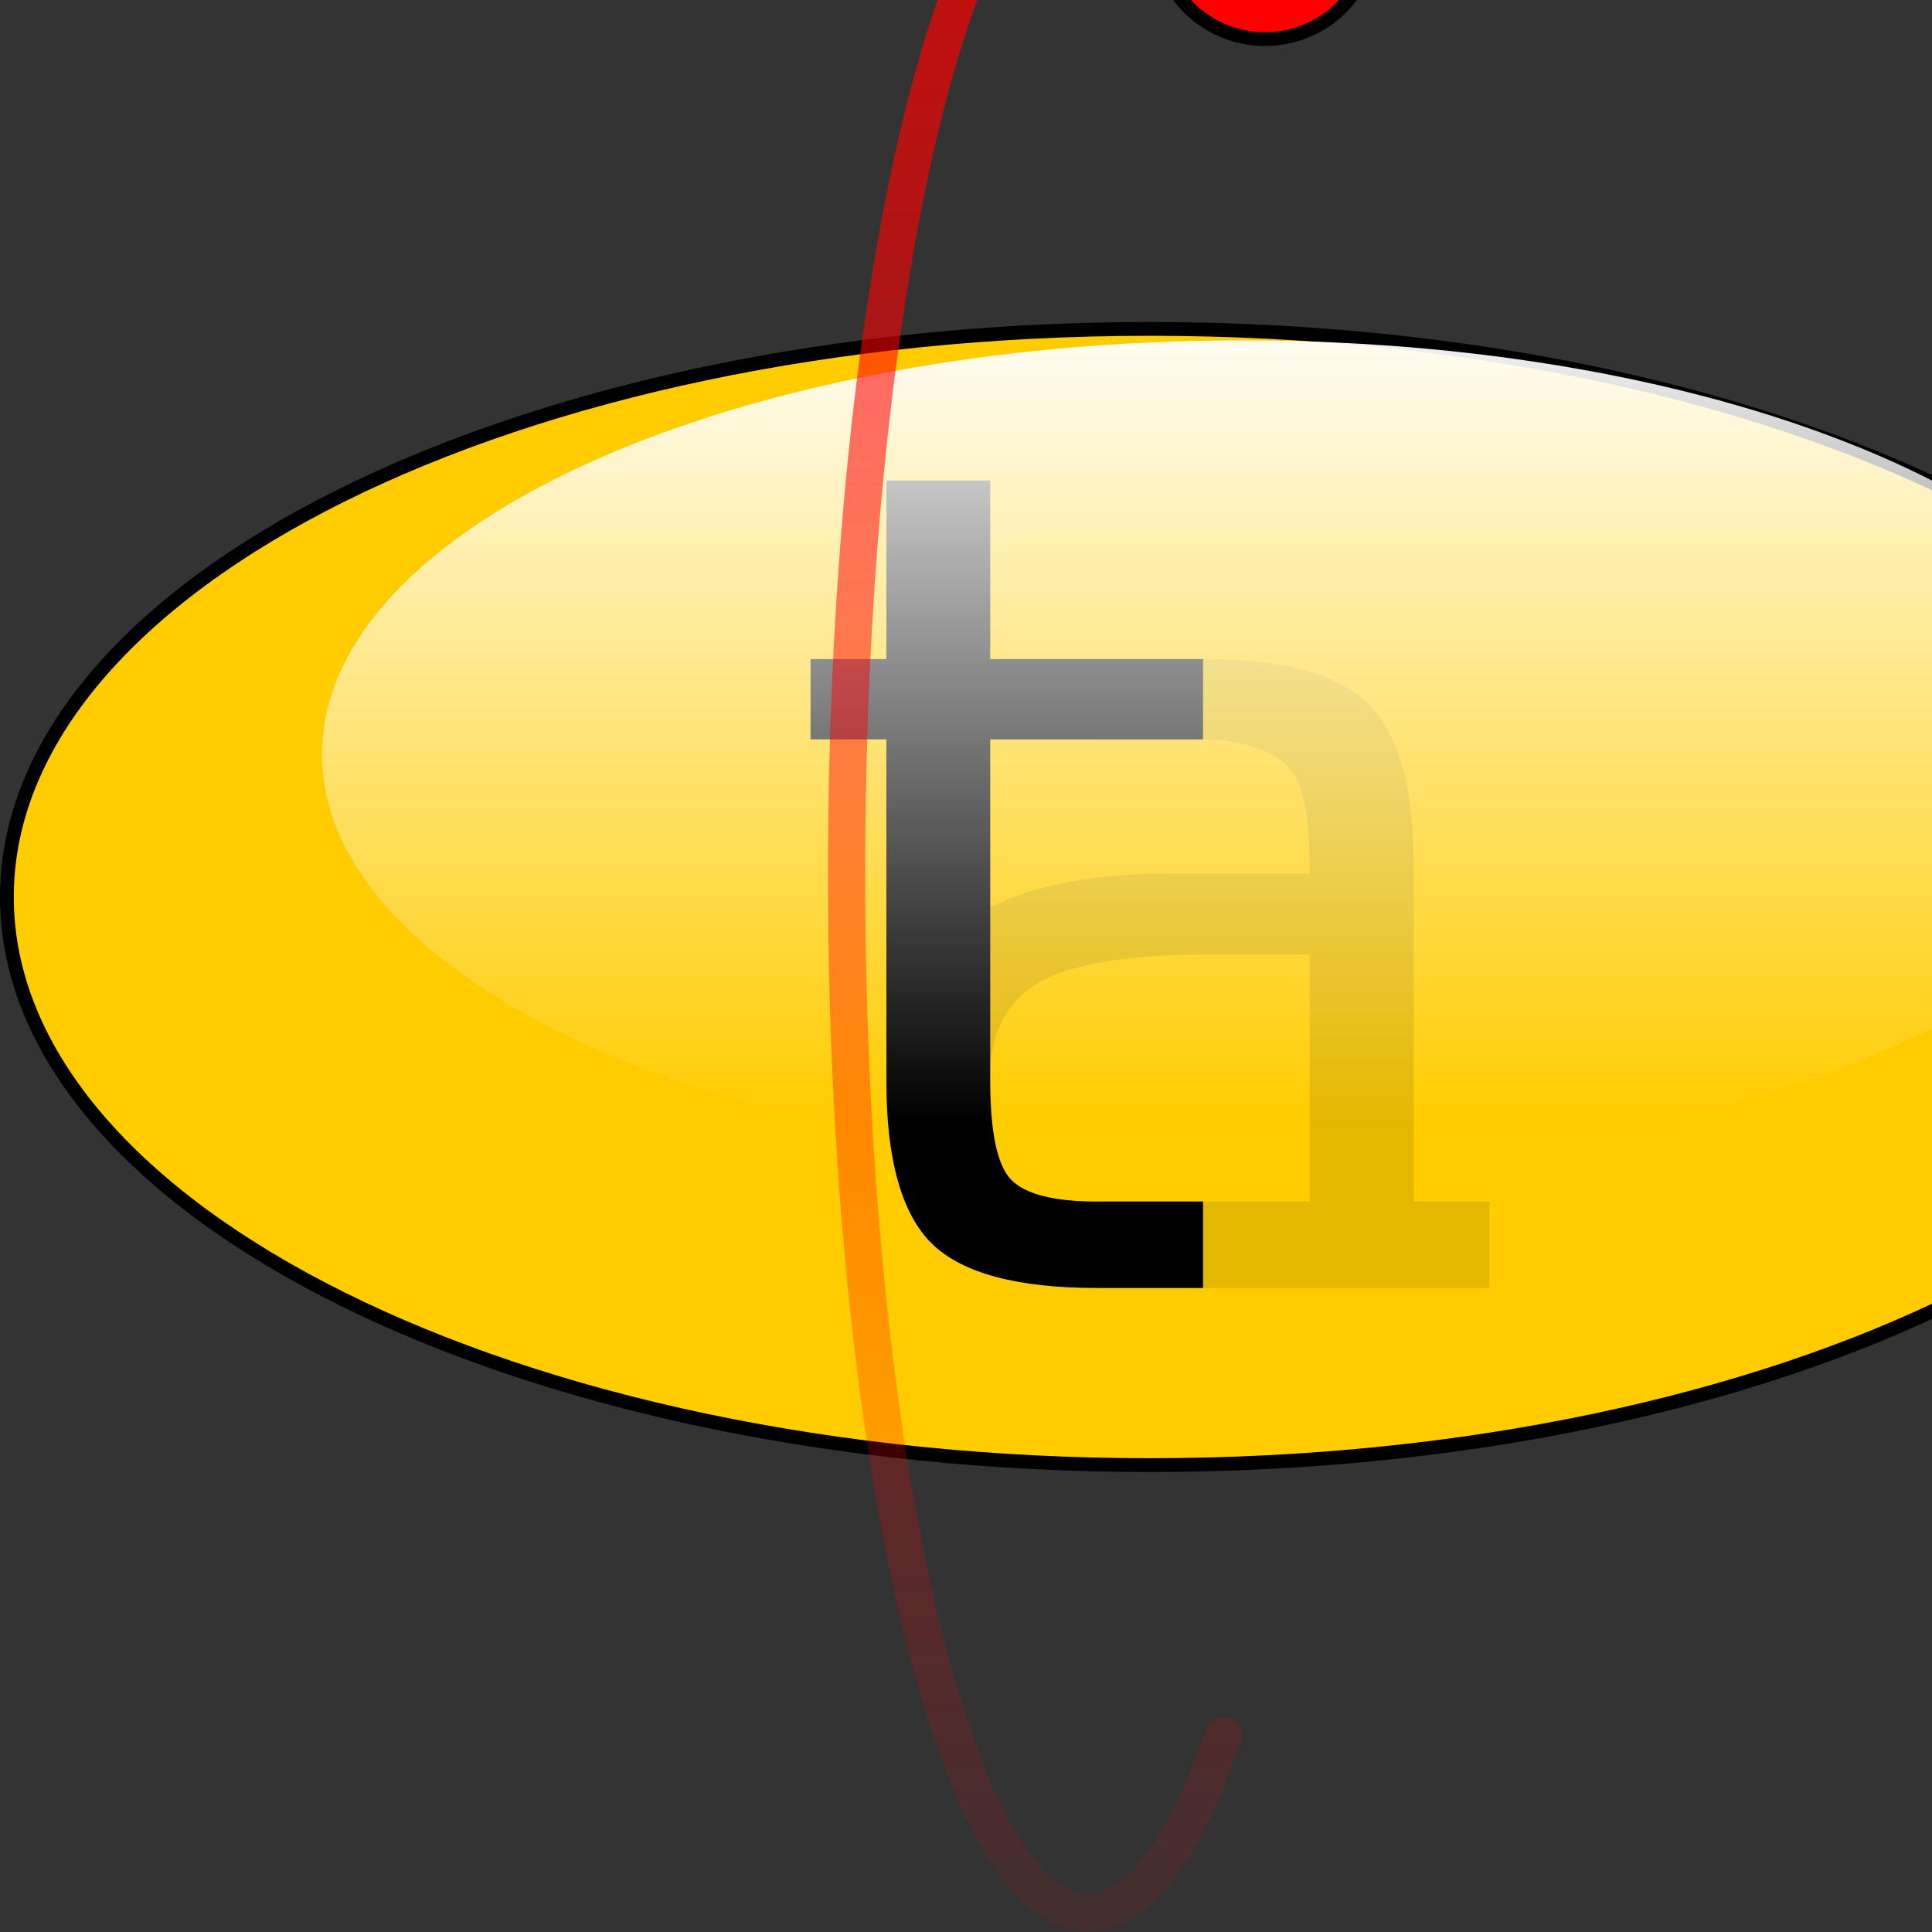 <?xml version="1.0" encoding="UTF-8" standalone="no"?>
<!-- Created with Inkscape (http://www.inkscape.org/) -->

<svg
   xmlns:dc="http://purl.org/dc/elements/1.1/"
   xmlns:cc="http://creativecommons.org/ns#"
   xmlns:rdf="http://www.w3.org/1999/02/22-rdf-syntax-ns#"
   xmlns:svg="http://www.w3.org/2000/svg"
   xmlns="http://www.w3.org/2000/svg"
   xmlns:xlink="http://www.w3.org/1999/xlink"
   xmlns:sodipodi="http://sodipodi.sourceforge.net/DTD/sodipodi-0.dtd"
   xmlns:inkscape="http://www.inkscape.org/namespaces/inkscape"
   width="210"
   height="210"
   id="svg2"
   version="1.1"
   inkscape:version="0.48.3.1 r9886"
   sodipodi:docname="textadept.svg"
   inkscape:export-filename="/home/mitchell/code/textadept/core/images/textadept.png"
   inkscape:export-xdpi="85.714287"
   inkscape:export-ydpi="85.714287">
  <rect width="100%" height="100%" fill="#333333" stroke="none"/>
  <title
     id="title3043">Textadept</title>
  <defs
     id="defs4">
    <linearGradient
       id="linearGradient6439">
      <stop
         style="stop-color:#ff0000;stop-opacity:1;"
         offset="0"
         id="stop6441" />
      <stop
         style="stop-color:#ff0000;stop-opacity:0;"
         offset="1"
         id="stop6443" />
    </linearGradient>
    <linearGradient
       inkscape:collect="always"
       id="linearGradient3813">
      <stop
         style="stop-color:#ffffff;stop-opacity:1;"
         offset="0"
         id="stop3815" />
      <stop
         style="stop-color:#ffffff;stop-opacity:0;"
         offset="1"
         id="stop3817" />
    </linearGradient>
    <linearGradient
       inkscape:collect="always"
       xlink:href="#linearGradient3813"
       id="linearGradient3827"
       gradientUnits="userSpaceOnUse"
       x1="145"
       y1="37.362"
       x2="145"
       y2="177.362"
       gradientTransform="matrix(0.6,0,0,0.6,73,16.545)" />
    <linearGradient
       inkscape:collect="always"
       xlink:href="#linearGradient6439"
       id="linearGradient6445"
       x1="160"
       y1="7.362"
       x2="160"
       y2="227.362"
       gradientUnits="userSpaceOnUse" />
    <linearGradient
       inkscape:collect="always"
       xlink:href="#linearGradient3813"
       id="linearGradient6555"
       x1="144"
       y1="7.875"
       x2="144"
       y2="11.417"
       gradientUnits="userSpaceOnUse"
       gradientTransform="matrix(0.98,0,0,0.988,4.923,-0.918)" />
    <linearGradient
       inkscape:collect="always"
       xlink:href="#linearGradient3813"
       id="linearGradient6575"
       x1="145"
       y1="6.362"
       x2="145"
       y2="9.362"
       gradientUnits="userSpaceOnUse" />
    <linearGradient
       inkscape:collect="always"
       xlink:href="#linearGradient3813"
       id="linearGradient6582"
       gradientUnits="userSpaceOnUse"
       x1="145"
       y1="6.362"
       x2="145"
       y2="9.362" />
    <linearGradient
       inkscape:collect="always"
       xlink:href="#linearGradient3813"
       id="linearGradient6588"
       gradientUnits="userSpaceOnUse"
       x1="145"
       y1="6.362"
       x2="145"
       y2="9.362" />
    <linearGradient
       inkscape:collect="always"
       xlink:href="#linearGradient3813"
       id="linearGradient6625"
       gradientUnits="userSpaceOnUse"
       gradientTransform="matrix(0.816,0,0,0.643,42.981,838.096)"
       x1="142.5"
       y1="28.584"
       x2="142.5"
       y2="168.584" />
    <linearGradient
       inkscape:collect="always"
       xlink:href="#linearGradient3813"
       id="linearGradient6627"
       gradientUnits="userSpaceOnUse"
       x1="145"
       y1="6.362"
       x2="145"
       y2="9.362" />
    <linearGradient
       inkscape:collect="always"
       xlink:href="#linearGradient3813"
       id="linearGradient6631"
       gradientUnits="userSpaceOnUse"
       x1="145.333"
       y1="6.362"
       x2="144.667"
       y2="9.362" />
    <linearGradient
       inkscape:collect="always"
       xlink:href="#linearGradient3813"
       id="linearGradient6647"
       gradientUnits="userSpaceOnUse"
       x1="145.333"
       y1="6.362"
       x2="144.667"
       y2="9.362" />
    <linearGradient
       inkscape:collect="always"
       xlink:href="#linearGradient6439"
       id="linearGradient6666"
       gradientUnits="userSpaceOnUse"
       x1="160"
       y1="7.362"
       x2="160"
       y2="227.362" />
    <linearGradient
       inkscape:collect="always"
       xlink:href="#linearGradient3813"
       id="linearGradient6668"
       gradientUnits="userSpaceOnUse"
       x1="145.333"
       y1="6.362"
       x2="144.667"
       y2="9.362" />
    <linearGradient
       inkscape:collect="always"
       xlink:href="#linearGradient6439"
       id="linearGradient6674"
       gradientUnits="userSpaceOnUse"
       x1="160"
       y1="7.362"
       x2="160"
       y2="227.362" />
    <linearGradient
       inkscape:collect="always"
       xlink:href="#linearGradient3813"
       id="linearGradient6676"
       gradientUnits="userSpaceOnUse"
       x1="145"
       y1="6.362"
       x2="145"
       y2="9.362" />
    <linearGradient
       inkscape:collect="always"
       xlink:href="#linearGradient6439"
       id="linearGradient6696"
       gradientUnits="userSpaceOnUse"
       x1="160"
       y1="7.362"
       x2="160"
       y2="227.362" />
    <linearGradient
       inkscape:collect="always"
       xlink:href="#linearGradient3813"
       id="linearGradient6698"
       gradientUnits="userSpaceOnUse"
       x1="145"
       y1="6.362"
       x2="145"
       y2="9.362" />
    <linearGradient
       inkscape:collect="always"
       xlink:href="#linearGradient6439"
       id="linearGradient6704"
       gradientUnits="userSpaceOnUse"
       x1="160"
       y1="7.362"
       x2="160"
       y2="227.362" />
    <linearGradient
       inkscape:collect="always"
       xlink:href="#linearGradient3813"
       id="linearGradient6706"
       gradientUnits="userSpaceOnUse"
       x1="145"
       y1="6.362"
       x2="145"
       y2="9.362" />
    <linearGradient
       inkscape:collect="always"
       xlink:href="#linearGradient6439"
       id="linearGradient6718"
       gradientUnits="userSpaceOnUse"
       x1="160"
       y1="7.362"
       x2="160"
       y2="227.362" />
    <linearGradient
       inkscape:collect="always"
       xlink:href="#linearGradient3813"
       id="linearGradient6720"
       gradientUnits="userSpaceOnUse"
       x1="145"
       y1="6.362"
       x2="145"
       y2="9.362" />
    <linearGradient
       inkscape:collect="always"
       xlink:href="#linearGradient6439"
       id="linearGradient6726"
       gradientUnits="userSpaceOnUse"
       x1="160"
       y1="7.362"
       x2="160"
       y2="227.362" />
    <linearGradient
       inkscape:collect="always"
       xlink:href="#linearGradient3813"
       id="linearGradient6730"
       gradientUnits="userSpaceOnUse"
       x1="145"
       y1="6.362"
       x2="145.333"
       y2="9.362" />
    <linearGradient
       inkscape:collect="always"
       xlink:href="#linearGradient6439"
       id="linearGradient6742"
       gradientUnits="userSpaceOnUse"
       x1="160"
       y1="7.362"
       x2="160"
       y2="227.362" />
    <linearGradient
       inkscape:collect="always"
       xlink:href="#linearGradient3813"
       id="linearGradient6744"
       gradientUnits="userSpaceOnUse"
       x1="145"
       y1="6.362"
       x2="145.333"
       y2="9.362" />
    <linearGradient
       inkscape:collect="always"
       xlink:href="#linearGradient3813"
       id="linearGradient6752"
       gradientUnits="userSpaceOnUse"
       x1="145"
       y1="6.362"
       x2="145"
       y2="9.362" />
    <linearGradient
       inkscape:collect="always"
       xlink:href="#linearGradient3813"
       id="linearGradient6756"
       gradientUnits="userSpaceOnUse"
       x1="145"
       y1="6.362"
       x2="145"
       y2="9.362" />
    <linearGradient
       inkscape:collect="always"
       xlink:href="#linearGradient3813"
       id="linearGradient6764"
       gradientUnits="userSpaceOnUse"
       x1="145"
       y1="6.362"
       x2="145"
       y2="9.362" />
    <linearGradient
       inkscape:collect="always"
       xlink:href="#linearGradient3813"
       id="linearGradient6768"
       gradientUnits="userSpaceOnUse"
       x1="145"
       y1="6.362"
       x2="145"
       y2="9.362" />
    <linearGradient
       inkscape:collect="always"
       xlink:href="#linearGradient6439"
       id="linearGradient6882"
       gradientUnits="userSpaceOnUse"
       gradientTransform="matrix(0.975,0,0,1.171,2.715,794.946)"
       x1="160"
       y1="7.362"
       x2="160"
       y2="227.362" />
    <linearGradient
       inkscape:collect="always"
       xlink:href="#linearGradient3813"
       id="linearGradient6884"
       gradientUnits="userSpaceOnUse"
       x1="145"
       y1="6.362"
       x2="145"
       y2="9.362" />
    <linearGradient
       inkscape:collect="always"
       xlink:href="#linearGradient6439"
       id="linearGradient3832"
       gradientUnits="userSpaceOnUse"
       gradientTransform="matrix(0.975,0,0,1.171,2.715,794.946)"
       x1="160"
       y1="7.362"
       x2="160"
       y2="227.362" />
    <linearGradient
       inkscape:collect="always"
       xlink:href="#linearGradient3813"
       id="linearGradient3837"
       gradientUnits="userSpaceOnUse"
       x1="145"
       y1="6.362"
       x2="145"
       y2="9.362" />
  </defs>
  <sodipodi:namedview
     id="base"
     pagecolor="#ffffff"
     bordercolor="#666666"
     borderopacity="1.0"
     inkscape:pageopacity="0.0"
     inkscape:pageshadow="2"
     inkscape:zoom="2.3434784"
     inkscape:cx="120"
     inkscape:cy="115.00001"
     inkscape:document-units="px"
     inkscape:current-layer="g6505"
     showgrid="false"
     inkscape:snap-global="false"
     showguides="true"
     inkscape:guide-bbox="true"
     inkscape:window-width="1366"
     inkscape:window-height="724"
     inkscape:window-x="0"
     inkscape:window-y="20"
     inkscape:window-maximized="1"
     fit-margin-top="0"
     fit-margin-left="0"
     fit-margin-right="0"
     fit-margin-bottom="0">
    <inkscape:grid
       type="xygrid"
       id="grid2985"
       empspacing="5"
       visible="true"
       enabled="true"
       snapvisiblegridlinesonly="true"
       originx="0px"
       originy="0px" />
  </sodipodi:namedview>
  <g
     inkscape:label="ta"
     inkscape:groupmode="layer"
     id="layer1"
     transform="translate(-24.307,-824.472)">
    <path
       style="fill:#ffcc00;fill-opacity:1;stroke:#000000;stroke-width:1.5;stroke-miterlimit:4;stroke-opacity:1;stroke-dasharray:none"
       d="m 273.557,921.972 c 0,-34.104 -55.629,-61.75 -124.25,-61.75 -68.621,0 -124.25,27.646 -124.25,61.75 -5.2e-5,34.104 55.629,61.75 124.25,61.75 68.621,0 124.25,-27.646 124.25,-61.75 z"
       id="path3018"
       inkscape:connector-curvature="0" />
    <g
       id="g4046">
      <g
         style="fill:#e5b800;fill-opacity:1"
         transform="translate(88.104,180)"
         id="g3927">
        <g
           style="font-size:125px;font-style:normal;font-weight:normal;line-height:125%;letter-spacing:0px;word-spacing:0px;fill:#e5b800;fill-opacity:1;stroke:none;font-family:Sans"
           id="text3889"
           transform="translate(-62.442,-4.402)">
          <path
             d="m 130.329,752.619 c -9.074,4e-5 -15.361,1.038 -18.86,3.113 -3.499,2.075 -5.249,5.616 -5.249,10.621 l -11.23,0 c -8e-6,-7.69 2.563,-12.757 7.69,-16.663 5.168,-3.906 12.858,-5.859 23.071,-5.859 8.992,-1.2e-4 17.559,-1.3e-4 26.551,-1.3e-4 l 0,8.789"
             id="path3918"
             inkscape:connector-curvature="0"
             sodipodi:nodetypes="cscccccc"
             style="fill:#e5b800;fill-opacity:1" />
        </g>
        <g
           transform="matrix(-1,0,0,-1,-95.374,19.291)"
           style="font-size:125px;font-style:normal;font-weight:normal;line-height:125%;letter-spacing:0px;word-spacing:0px;fill:#e5b800;fill-opacity:1;stroke:none;font-family:Sans"
           id="text3885-2">
          <path
             d="m -173.942,-765.181 23.132,0 0,9.399 -23.132,0 0,36.438 c 0,5.575 0.753,9.155 2.258,10.742 1.546,1.587 4.659,3.051 9.338,3.051 l 11.536,0 0,8.728 -11.536,0 c -8.667,0 -14.648,-1.607 -17.944,-4.822 -3.296,-3.255 -4.944,-9.155 -4.944,-17.7 l 1.7e-4,-36.438 -8.24,0 0,-9.399 8.24,0"
             id="path3915"
             inkscape:connector-curvature="0"
             sodipodi:nodetypes="ccccscsccscscccc"
             style="fill:#e5b800;fill-opacity:1" />
        </g>
      </g>
      <g
         transform="translate(103.058,189.091)"
         id="text3885"
         style="font-size:125px;font-style:normal;font-weight:normal;line-height:125%;letter-spacing:0px;word-spacing:0px;fill:#000000;fill-opacity:1;stroke:none;font-family:Sans">
        <path
           sodipodi:nodetypes="cccccscsccscscccccc"
           inkscape:connector-curvature="0"
           id="path3921"
           d="m 28.884,687.613 0,19.409 23.132,0 0,8.728 -23.132,-3.4e-4 0,37.109 c -2.2e-5,5.575 0.753,9.155 2.258,10.742 1.546,1.587 4.659,2.38 9.338,2.38 l 11.536,4.1e-4 0,9.399 -11.536,0 c -8.667,0 -14.648,-1.607 -17.944,-4.822 -3.296,-3.255 -4.944,-9.155 -4.944,-17.7 l 0,-37.109 -8.24,0 0,-8.728 8.24,0 0,-19.409 11.292,0" />
      </g>
    </g>
    <path
       inkscape:connector-curvature="0"
       id="path3007"
       d="m 259.307,906.472 c 10e-6,-24.853 -44.772,-45 -100,-45 -55.228,0 -100,20.147 -100,45 5e-6,24.853 44.772,45 100,45 55.228,-10e-6 100,-20.147 100,-45 z"
       style="fill:url(#linearGradient6625);fill-opacity:1;display:inline" />
  </g>
  <g
     inkscape:groupmode="layer"
     id="g6505"
     inkscape:label="orbiter"
     style="display:inline"
     transform="translate(-24.307,-824.472)">
    <g
       id="g3845">
      <g
         id="g3841">
        <path
           sodipodi:type="arc"
           style="fill:#ff0000;fill-opacity:1;stroke:#000000;stroke-width:0.638;stroke-miterlimit:4;stroke-opacity:1;stroke-dasharray:none;display:inline"
           id="path6557"
           sodipodi:cx="145"
           sodipodi:cy="12.362183"
           sodipodi:rx="5"
           sodipodi:ry="5"
           d="m 150,12.362 c 0,2.761 -2.239,5 -5,5 -2.761,0 -5,-2.239 -5,-5 0,-2.761 2.239,-5 5,-5 2.761,0 5,2.239 5,5 z"
           transform="matrix(-2.35,0,0,2.35,502.558,787.921)" />
        <path
           sodipodi:type="arc"
           style="fill:url(#linearGradient3837);fill-opacity:1;stroke:none"
           id="path6559"
           sodipodi:cx="145"
           sodipodi:cy="7.8621826"
           sodipodi:rx="2"
           sodipodi:ry="1.5"
           d="m 147,7.862 c 0,0.828 -0.895,1.5 -2,1.5 -1.105,0 -2,-0.672 -2,-1.5 0,-0.828 0.895,-1.5 2,-1.5 1.105,0 2,0.672 2,1.5 z"
           transform="matrix(-3.75,0,0,3.667,705.557,783.144)" />
      </g>
      <path
         sodipodi:nodetypes="cssssc"
         inkscape:connector-curvature="0"
         id="path3010"
         d="m 157.287,1013.156 c -1.398,4.061 -2.891,7.558 -4.463,10.417 -3.143,5.717 -6.599,8.879 -10.226,8.879 -14.509,0 -26.271,-50.583 -26.271,-112.98 1e-5,-62.397 11.762,-112.98 26.271,-112.98 0.907,0 1.803,0.198 2.686,0.583"
         style="opacity:0.75;fill:none;stroke:url(#linearGradient3832);stroke-width:4.041;stroke-linecap:round;stroke-miterlimit:4;stroke-opacity:1;stroke-dasharray:none;display:inline" />
    </g>
  </g>
</svg>
